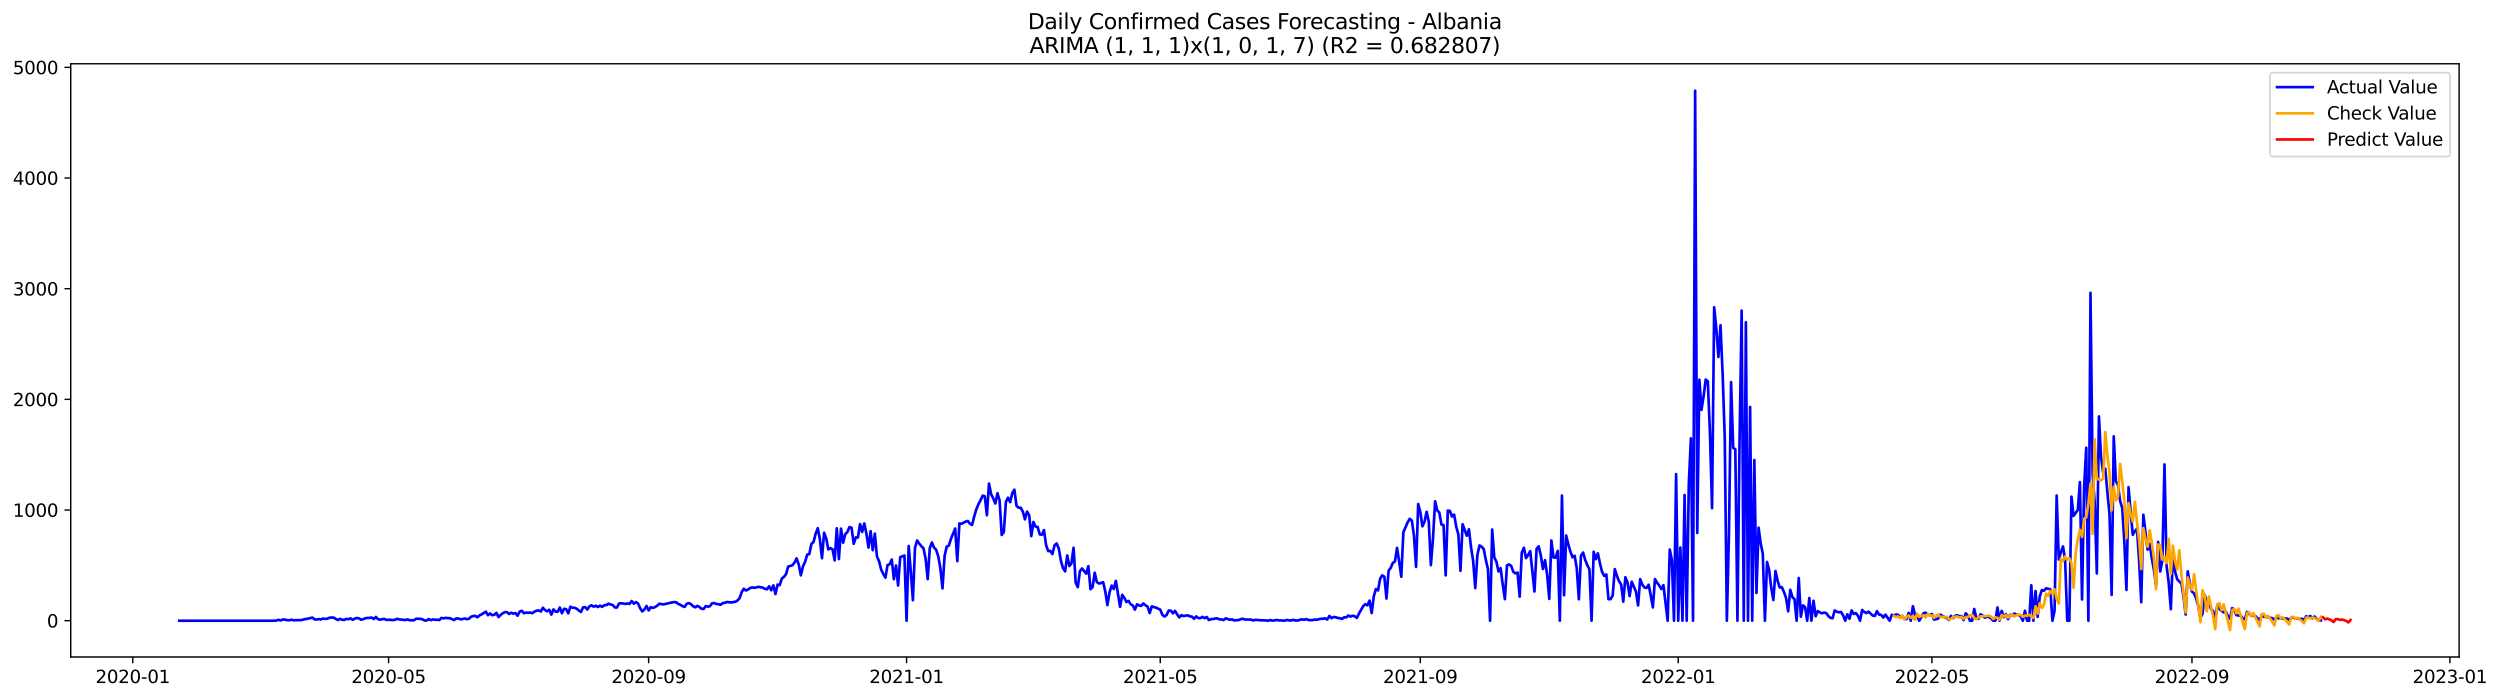 <?xml version="1.0" encoding="utf-8" standalone="no"?>
<!DOCTYPE svg PUBLIC "-//W3C//DTD SVG 1.1//EN"
  "http://www.w3.org/Graphics/SVG/1.1/DTD/svg11.dtd">
<svg xmlns:xlink="http://www.w3.org/1999/xlink" width="1401.785pt" height="392.274pt" viewBox="0 0 1401.785 392.274" xmlns="http://www.w3.org/2000/svg" version="1.1">
 <defs>
  <style type="text/css">*{stroke-linejoin: round; stroke-linecap: butt}</style>
 </defs>
 <g id="figure_1">
  <g id="patch_1">
   <path d="M 0 392.274 
L 1401.785 392.274 
L 1401.785 0 
L 0 0 
z
" style="fill: #ffffff"/>
  </g>
  <g id="axes_1">
   <g id="patch_2">
    <path d="M 39.65 368.396 
L 1378.85 368.396 
L 1378.85 35.755 
L 39.65 35.755 
z
" style="fill: #ffffff"/>
   </g>
   <g id="matplotlib.axis_1">
    <g id="xtick_1">
     <g id="line2d_1">
      <defs>
       <path id="m6e4d07d4f9" d="M 0 0 
L 0 3.5 
" style="stroke: #000000; stroke-width: 0.8"/>
      </defs>
      <g>
       <use xlink:href="#m6e4d07d4f9" x="74.443" y="368.396" style="stroke: #000000; stroke-width: 0.8"/>
      </g>
     </g>
     <g id="text_1">
      <!-- 2020-01 -->
      <g transform="translate(53.551 382.994)scale(0.1 -0.1)">
       <defs>
        <path id="DejaVuSans-32" d="M 1228 531 
L 3431 531 
L 3431 0 
L 469 0 
L 469 531 
Q 828 903 1448 1529 
Q 2069 2156 2228 2338 
Q 2531 2678 2651 2914 
Q 2772 3150 2772 3378 
Q 2772 3750 2511 3984 
Q 2250 4219 1831 4219 
Q 1534 4219 1204 4116 
Q 875 4013 500 3803 
L 500 4441 
Q 881 4594 1212 4672 
Q 1544 4750 1819 4750 
Q 2544 4750 2975 4387 
Q 3406 4025 3406 3419 
Q 3406 3131 3298 2873 
Q 3191 2616 2906 2266 
Q 2828 2175 2409 1742 
Q 1991 1309 1228 531 
z
" transform="scale(0.016)"/>
        <path id="DejaVuSans-30" d="M 2034 4250 
Q 1547 4250 1301 3770 
Q 1056 3291 1056 2328 
Q 1056 1369 1301 889 
Q 1547 409 2034 409 
Q 2525 409 2770 889 
Q 3016 1369 3016 2328 
Q 3016 3291 2770 3770 
Q 2525 4250 2034 4250 
z
M 2034 4750 
Q 2819 4750 3233 4129 
Q 3647 3509 3647 2328 
Q 3647 1150 3233 529 
Q 2819 -91 2034 -91 
Q 1250 -91 836 529 
Q 422 1150 422 2328 
Q 422 3509 836 4129 
Q 1250 4750 2034 4750 
z
" transform="scale(0.016)"/>
        <path id="DejaVuSans-2d" d="M 313 2009 
L 1997 2009 
L 1997 1497 
L 313 1497 
L 313 2009 
z
" transform="scale(0.016)"/>
        <path id="DejaVuSans-31" d="M 794 531 
L 1825 531 
L 1825 4091 
L 703 3866 
L 703 4441 
L 1819 4666 
L 2450 4666 
L 2450 531 
L 3481 531 
L 3481 0 
L 794 0 
L 794 531 
z
" transform="scale(0.016)"/>
       </defs>
       <use xlink:href="#DejaVuSans-32"/>
       <use xlink:href="#DejaVuSans-30" x="63.623"/>
       <use xlink:href="#DejaVuSans-32" x="127.246"/>
       <use xlink:href="#DejaVuSans-30" x="190.869"/>
       <use xlink:href="#DejaVuSans-2d" x="254.492"/>
       <use xlink:href="#DejaVuSans-30" x="290.576"/>
       <use xlink:href="#DejaVuSans-31" x="354.199"/>
      </g>
     </g>
    </g>
    <g id="xtick_2">
     <g id="line2d_2">
      <g>
       <use xlink:href="#m6e4d07d4f9" x="217.882" y="368.396" style="stroke: #000000; stroke-width: 0.8"/>
      </g>
     </g>
     <g id="text_2">
      <!-- 2020-05 -->
      <g transform="translate(196.991 382.994)scale(0.1 -0.1)">
       <defs>
        <path id="DejaVuSans-35" d="M 691 4666 
L 3169 4666 
L 3169 4134 
L 1269 4134 
L 1269 2991 
Q 1406 3038 1543 3061 
Q 1681 3084 1819 3084 
Q 2600 3084 3056 2656 
Q 3513 2228 3513 1497 
Q 3513 744 3044 326 
Q 2575 -91 1722 -91 
Q 1428 -91 1123 -41 
Q 819 9 494 109 
L 494 744 
Q 775 591 1075 516 
Q 1375 441 1709 441 
Q 2250 441 2565 725 
Q 2881 1009 2881 1497 
Q 2881 1984 2565 2268 
Q 2250 2553 1709 2553 
Q 1456 2553 1204 2497 
Q 953 2441 691 2322 
L 691 4666 
z
" transform="scale(0.016)"/>
       </defs>
       <use xlink:href="#DejaVuSans-32"/>
       <use xlink:href="#DejaVuSans-30" x="63.623"/>
       <use xlink:href="#DejaVuSans-32" x="127.246"/>
       <use xlink:href="#DejaVuSans-30" x="190.869"/>
       <use xlink:href="#DejaVuSans-2d" x="254.492"/>
       <use xlink:href="#DejaVuSans-30" x="290.576"/>
       <use xlink:href="#DejaVuSans-35" x="354.199"/>
      </g>
     </g>
    </g>
    <g id="xtick_3">
     <g id="line2d_3">
      <g>
       <use xlink:href="#m6e4d07d4f9" x="363.692" y="368.396" style="stroke: #000000; stroke-width: 0.8"/>
      </g>
     </g>
     <g id="text_3">
      <!-- 2020-09 -->
      <g transform="translate(342.801 382.994)scale(0.1 -0.1)">
       <defs>
        <path id="DejaVuSans-39" d="M 703 97 
L 703 672 
Q 941 559 1184 500 
Q 1428 441 1663 441 
Q 2288 441 2617 861 
Q 2947 1281 2994 2138 
Q 2813 1869 2534 1725 
Q 2256 1581 1919 1581 
Q 1219 1581 811 2004 
Q 403 2428 403 3163 
Q 403 3881 828 4315 
Q 1253 4750 1959 4750 
Q 2769 4750 3195 4129 
Q 3622 3509 3622 2328 
Q 3622 1225 3098 567 
Q 2575 -91 1691 -91 
Q 1453 -91 1209 -44 
Q 966 3 703 97 
z
M 1959 2075 
Q 2384 2075 2632 2365 
Q 2881 2656 2881 3163 
Q 2881 3666 2632 3958 
Q 2384 4250 1959 4250 
Q 1534 4250 1286 3958 
Q 1038 3666 1038 3163 
Q 1038 2656 1286 2365 
Q 1534 2075 1959 2075 
z
" transform="scale(0.016)"/>
       </defs>
       <use xlink:href="#DejaVuSans-32"/>
       <use xlink:href="#DejaVuSans-30" x="63.623"/>
       <use xlink:href="#DejaVuSans-32" x="127.246"/>
       <use xlink:href="#DejaVuSans-30" x="190.869"/>
       <use xlink:href="#DejaVuSans-2d" x="254.492"/>
       <use xlink:href="#DejaVuSans-30" x="290.576"/>
       <use xlink:href="#DejaVuSans-39" x="354.199"/>
      </g>
     </g>
    </g>
    <g id="xtick_4">
     <g id="line2d_4">
      <g>
       <use xlink:href="#m6e4d07d4f9" x="508.317" y="368.396" style="stroke: #000000; stroke-width: 0.8"/>
      </g>
     </g>
     <g id="text_4">
      <!-- 2021-01 -->
      <g transform="translate(487.425 382.994)scale(0.1 -0.1)">
       <use xlink:href="#DejaVuSans-32"/>
       <use xlink:href="#DejaVuSans-30" x="63.623"/>
       <use xlink:href="#DejaVuSans-32" x="127.246"/>
       <use xlink:href="#DejaVuSans-31" x="190.869"/>
       <use xlink:href="#DejaVuSans-2d" x="254.492"/>
       <use xlink:href="#DejaVuSans-30" x="290.576"/>
       <use xlink:href="#DejaVuSans-31" x="354.199"/>
      </g>
     </g>
    </g>
    <g id="xtick_5">
     <g id="line2d_5">
      <g>
       <use xlink:href="#m6e4d07d4f9" x="650.57" y="368.396" style="stroke: #000000; stroke-width: 0.8"/>
      </g>
     </g>
     <g id="text_5">
      <!-- 2021-05 -->
      <g transform="translate(629.679 382.994)scale(0.1 -0.1)">
       <use xlink:href="#DejaVuSans-32"/>
       <use xlink:href="#DejaVuSans-30" x="63.623"/>
       <use xlink:href="#DejaVuSans-32" x="127.246"/>
       <use xlink:href="#DejaVuSans-31" x="190.869"/>
       <use xlink:href="#DejaVuSans-2d" x="254.492"/>
       <use xlink:href="#DejaVuSans-30" x="290.576"/>
       <use xlink:href="#DejaVuSans-35" x="354.199"/>
      </g>
     </g>
    </g>
    <g id="xtick_6">
     <g id="line2d_6">
      <g>
       <use xlink:href="#m6e4d07d4f9" x="796.38" y="368.396" style="stroke: #000000; stroke-width: 0.8"/>
      </g>
     </g>
     <g id="text_6">
      <!-- 2021-09 -->
      <g transform="translate(775.489 382.994)scale(0.1 -0.1)">
       <use xlink:href="#DejaVuSans-32"/>
       <use xlink:href="#DejaVuSans-30" x="63.623"/>
       <use xlink:href="#DejaVuSans-32" x="127.246"/>
       <use xlink:href="#DejaVuSans-31" x="190.869"/>
       <use xlink:href="#DejaVuSans-2d" x="254.492"/>
       <use xlink:href="#DejaVuSans-30" x="290.576"/>
       <use xlink:href="#DejaVuSans-39" x="354.199"/>
      </g>
     </g>
    </g>
    <g id="xtick_7">
     <g id="line2d_7">
      <g>
       <use xlink:href="#m6e4d07d4f9" x="941.005" y="368.396" style="stroke: #000000; stroke-width: 0.8"/>
      </g>
     </g>
     <g id="text_7">
      <!-- 2022-01 -->
      <g transform="translate(920.114 382.994)scale(0.1 -0.1)">
       <use xlink:href="#DejaVuSans-32"/>
       <use xlink:href="#DejaVuSans-30" x="63.623"/>
       <use xlink:href="#DejaVuSans-32" x="127.246"/>
       <use xlink:href="#DejaVuSans-32" x="190.869"/>
       <use xlink:href="#DejaVuSans-2d" x="254.492"/>
       <use xlink:href="#DejaVuSans-30" x="290.576"/>
       <use xlink:href="#DejaVuSans-31" x="354.199"/>
      </g>
     </g>
    </g>
    <g id="xtick_8">
     <g id="line2d_8">
      <g>
       <use xlink:href="#m6e4d07d4f9" x="1083.259" y="368.396" style="stroke: #000000; stroke-width: 0.8"/>
      </g>
     </g>
     <g id="text_8">
      <!-- 2022-05 -->
      <g transform="translate(1062.367 382.994)scale(0.1 -0.1)">
       <use xlink:href="#DejaVuSans-32"/>
       <use xlink:href="#DejaVuSans-30" x="63.623"/>
       <use xlink:href="#DejaVuSans-32" x="127.246"/>
       <use xlink:href="#DejaVuSans-32" x="190.869"/>
       <use xlink:href="#DejaVuSans-2d" x="254.492"/>
       <use xlink:href="#DejaVuSans-30" x="290.576"/>
       <use xlink:href="#DejaVuSans-35" x="354.199"/>
      </g>
     </g>
    </g>
    <g id="xtick_9">
     <g id="line2d_9">
      <g>
       <use xlink:href="#m6e4d07d4f9" x="1229.069" y="368.396" style="stroke: #000000; stroke-width: 0.8"/>
      </g>
     </g>
     <g id="text_9">
      <!-- 2022-09 -->
      <g transform="translate(1208.177 382.994)scale(0.1 -0.1)">
       <use xlink:href="#DejaVuSans-32"/>
       <use xlink:href="#DejaVuSans-30" x="63.623"/>
       <use xlink:href="#DejaVuSans-32" x="127.246"/>
       <use xlink:href="#DejaVuSans-32" x="190.869"/>
       <use xlink:href="#DejaVuSans-2d" x="254.492"/>
       <use xlink:href="#DejaVuSans-30" x="290.576"/>
       <use xlink:href="#DejaVuSans-39" x="354.199"/>
      </g>
     </g>
    </g>
    <g id="xtick_10">
     <g id="line2d_10">
      <g>
       <use xlink:href="#m6e4d07d4f9" x="1373.693" y="368.396" style="stroke: #000000; stroke-width: 0.8"/>
      </g>
     </g>
     <g id="text_10">
      <!-- 2023-01 -->
      <g transform="translate(1352.802 382.994)scale(0.1 -0.1)">
       <defs>
        <path id="DejaVuSans-33" d="M 2597 2516 
Q 3050 2419 3304 2112 
Q 3559 1806 3559 1356 
Q 3559 666 3084 287 
Q 2609 -91 1734 -91 
Q 1441 -91 1130 -33 
Q 819 25 488 141 
L 488 750 
Q 750 597 1062 519 
Q 1375 441 1716 441 
Q 2309 441 2620 675 
Q 2931 909 2931 1356 
Q 2931 1769 2642 2001 
Q 2353 2234 1838 2234 
L 1294 2234 
L 1294 2753 
L 1863 2753 
Q 2328 2753 2575 2939 
Q 2822 3125 2822 3475 
Q 2822 3834 2567 4026 
Q 2313 4219 1838 4219 
Q 1578 4219 1281 4162 
Q 984 4106 628 3988 
L 628 4550 
Q 988 4650 1302 4700 
Q 1616 4750 1894 4750 
Q 2613 4750 3031 4423 
Q 3450 4097 3450 3541 
Q 3450 3153 3228 2886 
Q 3006 2619 2597 2516 
z
" transform="scale(0.016)"/>
       </defs>
       <use xlink:href="#DejaVuSans-32"/>
       <use xlink:href="#DejaVuSans-30" x="63.623"/>
       <use xlink:href="#DejaVuSans-32" x="127.246"/>
       <use xlink:href="#DejaVuSans-33" x="190.869"/>
       <use xlink:href="#DejaVuSans-2d" x="254.492"/>
       <use xlink:href="#DejaVuSans-30" x="290.576"/>
       <use xlink:href="#DejaVuSans-31" x="354.199"/>
      </g>
     </g>
    </g>
   </g>
   <g id="matplotlib.axis_2">
    <g id="ytick_1">
     <g id="line2d_11">
      <defs>
       <path id="m7bb5135106" d="M 0 0 
L -3.5 0 
" style="stroke: #000000; stroke-width: 0.8"/>
      </defs>
      <g>
       <use xlink:href="#m7bb5135106" x="39.65" y="348.041" style="stroke: #000000; stroke-width: 0.8"/>
      </g>
     </g>
     <g id="text_11">
      <!-- 0 -->
      <g transform="translate(26.288 351.84)scale(0.1 -0.1)">
       <use xlink:href="#DejaVuSans-30"/>
      </g>
     </g>
    </g>
    <g id="ytick_2">
     <g id="line2d_12">
      <g>
       <use xlink:href="#m7bb5135106" x="39.65" y="285.989" style="stroke: #000000; stroke-width: 0.8"/>
      </g>
     </g>
     <g id="text_12">
      <!-- 1000 -->
      <g transform="translate(7.2 289.788)scale(0.1 -0.1)">
       <use xlink:href="#DejaVuSans-31"/>
       <use xlink:href="#DejaVuSans-30" x="63.623"/>
       <use xlink:href="#DejaVuSans-30" x="127.246"/>
       <use xlink:href="#DejaVuSans-30" x="190.869"/>
      </g>
     </g>
    </g>
    <g id="ytick_3">
     <g id="line2d_13">
      <g>
       <use xlink:href="#m7bb5135106" x="39.65" y="223.937" style="stroke: #000000; stroke-width: 0.8"/>
      </g>
     </g>
     <g id="text_13">
      <!-- 2000 -->
      <g transform="translate(7.2 227.737)scale(0.1 -0.1)">
       <use xlink:href="#DejaVuSans-32"/>
       <use xlink:href="#DejaVuSans-30" x="63.623"/>
       <use xlink:href="#DejaVuSans-30" x="127.246"/>
       <use xlink:href="#DejaVuSans-30" x="190.869"/>
      </g>
     </g>
    </g>
    <g id="ytick_4">
     <g id="line2d_14">
      <g>
       <use xlink:href="#m7bb5135106" x="39.65" y="161.886" style="stroke: #000000; stroke-width: 0.8"/>
      </g>
     </g>
     <g id="text_14">
      <!-- 3000 -->
      <g transform="translate(7.2 165.685)scale(0.1 -0.1)">
       <use xlink:href="#DejaVuSans-33"/>
       <use xlink:href="#DejaVuSans-30" x="63.623"/>
       <use xlink:href="#DejaVuSans-30" x="127.246"/>
       <use xlink:href="#DejaVuSans-30" x="190.869"/>
      </g>
     </g>
    </g>
    <g id="ytick_5">
     <g id="line2d_15">
      <g>
       <use xlink:href="#m7bb5135106" x="39.65" y="99.834" style="stroke: #000000; stroke-width: 0.8"/>
      </g>
     </g>
     <g id="text_15">
      <!-- 4000 -->
      <g transform="translate(7.2 103.633)scale(0.1 -0.1)">
       <defs>
        <path id="DejaVuSans-34" d="M 2419 4116 
L 825 1625 
L 2419 1625 
L 2419 4116 
z
M 2253 4666 
L 3047 4666 
L 3047 1625 
L 3713 1625 
L 3713 1100 
L 3047 1100 
L 3047 0 
L 2419 0 
L 2419 1100 
L 313 1100 
L 313 1709 
L 2253 4666 
z
" transform="scale(0.016)"/>
       </defs>
       <use xlink:href="#DejaVuSans-34"/>
       <use xlink:href="#DejaVuSans-30" x="63.623"/>
       <use xlink:href="#DejaVuSans-30" x="127.246"/>
       <use xlink:href="#DejaVuSans-30" x="190.869"/>
      </g>
     </g>
    </g>
    <g id="ytick_6">
     <g id="line2d_16">
      <g>
       <use xlink:href="#m7bb5135106" x="39.65" y="37.783" style="stroke: #000000; stroke-width: 0.8"/>
      </g>
     </g>
     <g id="text_16">
      <!-- 5000 -->
      <g transform="translate(7.2 41.582)scale(0.1 -0.1)">
       <use xlink:href="#DejaVuSans-35"/>
       <use xlink:href="#DejaVuSans-30" x="63.623"/>
       <use xlink:href="#DejaVuSans-30" x="127.246"/>
       <use xlink:href="#DejaVuSans-30" x="190.869"/>
      </g>
     </g>
    </g>
   </g>
   <g id="line2d_17">
    <path d="M 100.523 348.041 
L 153.868 348.041 
L 155.053 347.916 
L 156.239 347.544 
L 157.424 347.916 
L 158.61 347.358 
L 159.795 347.42 
L 160.981 347.73 
L 162.166 347.792 
L 163.351 347.482 
L 164.537 347.792 
L 166.908 347.73 
L 169.279 347.668 
L 170.464 347.234 
L 171.65 347.11 
L 175.206 346.303 
L 176.391 347.296 
L 177.577 347.358 
L 178.762 347.11 
L 179.948 347.358 
L 181.133 346.799 
L 182.319 347.048 
L 183.504 346.924 
L 184.689 346.365 
L 185.875 346.241 
L 187.06 346.303 
L 189.431 347.668 
L 190.617 346.986 
L 191.802 347.482 
L 192.988 347.606 
L 194.173 346.986 
L 195.359 347.234 
L 196.544 346.737 
L 197.729 347.544 
L 198.915 346.862 
L 200.1 346.551 
L 201.286 346.737 
L 202.471 347.482 
L 203.657 347.172 
L 204.842 346.675 
L 206.028 346.489 
L 207.213 346.489 
L 208.398 346.241 
L 209.584 347.11 
L 210.769 345.931 
L 211.955 347.172 
L 213.14 347.42 
L 214.326 347.172 
L 215.511 347.048 
L 216.697 347.606 
L 217.882 347.482 
L 220.253 347.668 
L 221.438 347.544 
L 222.624 346.986 
L 223.809 347.296 
L 227.366 347.668 
L 228.551 347.296 
L 229.737 347.792 
L 232.107 347.792 
L 233.293 346.924 
L 235.664 346.986 
L 236.849 347.234 
L 238.035 347.916 
L 239.22 347.978 
L 240.406 347.11 
L 241.591 347.73 
L 242.776 347.296 
L 243.962 347.544 
L 245.147 347.482 
L 246.333 347.668 
L 247.518 346.489 
L 248.704 346.737 
L 249.889 346.427 
L 251.075 346.613 
L 252.26 346.613 
L 254.631 347.668 
L 255.816 346.737 
L 257.002 346.799 
L 258.187 347.234 
L 259.373 347.11 
L 260.558 346.799 
L 261.744 347.172 
L 262.929 346.986 
L 264.114 345.807 
L 265.3 345.434 
L 266.485 345.31 
L 267.671 346.117 
L 268.856 345.062 
L 270.042 344.504 
L 272.413 342.952 
L 273.598 344.938 
L 274.784 343.945 
L 275.969 344.938 
L 277.154 344.752 
L 278.34 343.635 
L 279.525 345.993 
L 280.711 344.814 
L 281.896 343.883 
L 283.082 343.201 
L 284.267 343.263 
L 285.453 344.255 
L 286.638 343.573 
L 287.823 344.069 
L 289.009 343.759 
L 290.194 345.248 
L 291.38 342.952 
L 292.565 342.456 
L 293.751 343.883 
L 294.936 343.449 
L 296.122 343.635 
L 297.307 343.449 
L 298.492 343.821 
L 299.678 342.952 
L 300.863 342.456 
L 302.049 342.27 
L 303.234 342.89 
L 304.42 340.78 
L 305.605 342.084 
L 306.791 342.766 
L 307.976 341.897 
L 309.161 344.628 
L 310.347 341.711 
L 311.532 342.952 
L 312.718 343.014 
L 313.903 340.656 
L 315.089 343.821 
L 316.274 341.339 
L 317.46 341.587 
L 318.645 343.883 
L 319.831 340.222 
L 321.016 340.78 
L 322.201 340.78 
L 323.387 341.339 
L 324.572 342.332 
L 325.758 343.138 
L 326.943 340.594 
L 328.129 340.408 
L 329.314 341.773 
L 330.5 339.974 
L 331.685 339.415 
L 332.87 340.16 
L 334.056 339.664 
L 335.241 340.346 
L 336.427 339.602 
L 337.612 340.284 
L 338.798 339.353 
L 339.983 339.291 
L 341.169 338.485 
L 342.354 338.981 
L 343.539 339.167 
L 344.725 340.594 
L 345.91 340.656 
L 347.096 338.423 
L 348.281 338.236 
L 350.652 338.609 
L 351.838 338.36 
L 353.023 338.609 
L 354.208 336.995 
L 355.394 338.485 
L 356.579 337.616 
L 357.765 338.36 
L 358.95 341.091 
L 360.136 342.828 
L 361.321 341.773 
L 362.507 339.788 
L 363.692 342.27 
L 364.878 340.47 
L 366.063 340.843 
L 367.248 340.408 
L 368.434 339.664 
L 369.619 338.547 
L 370.805 338.671 
L 371.99 338.919 
L 374.361 338.36 
L 375.547 338.05 
L 377.917 337.616 
L 379.103 337.678 
L 380.288 338.609 
L 381.474 339.105 
L 382.659 339.85 
L 383.845 340.284 
L 385.03 338.547 
L 386.216 338.174 
L 387.401 338.733 
L 388.586 339.912 
L 389.772 340.532 
L 390.957 339.726 
L 392.143 340.346 
L 393.328 341.339 
L 394.514 341.463 
L 395.699 339.85 
L 396.885 340.16 
L 398.07 339.912 
L 399.255 338.298 
L 400.441 338.174 
L 401.626 338.609 
L 402.812 338.795 
L 403.997 339.105 
L 405.183 338.236 
L 406.368 337.988 
L 407.554 337.554 
L 409.925 337.802 
L 412.295 337.43 
L 413.481 336.747 
L 414.666 335.444 
L 415.852 332.093 
L 417.037 330.108 
L 418.223 331.1 
L 419.408 330.604 
L 420.594 329.735 
L 421.779 329.363 
L 422.964 329.611 
L 425.335 329.053 
L 427.706 329.487 
L 428.892 330.17 
L 430.077 330.418 
L 431.263 328.742 
L 432.448 330.976 
L 433.633 328.246 
L 434.819 333.086 
L 436.004 327.75 
L 437.19 328.122 
L 438.375 324.399 
L 439.561 323.468 
L 440.746 321.917 
L 441.932 317.697 
L 444.302 316.953 
L 445.488 315.463 
L 446.673 313.105 
L 447.859 316.58 
L 449.044 322.599 
L 450.23 317.635 
L 451.415 315.029 
L 452.601 310.996 
L 453.786 310.685 
L 454.972 304.977 
L 456.157 303.922 
L 457.342 299.268 
L 458.528 296.165 
L 459.713 302.309 
L 460.899 312.981 
L 462.084 298.71 
L 463.27 301.874 
L 464.455 308.079 
L 465.641 307.335 
L 466.826 308.017 
L 468.011 314.222 
L 469.197 296.227 
L 470.382 313.478 
L 471.568 296.414 
L 472.753 304.294 
L 473.939 299.516 
L 475.124 298.337 
L 476.31 295.545 
L 477.495 295.917 
L 478.68 304.915 
L 479.866 301.316 
L 481.051 301.378 
L 482.237 293.869 
L 483.422 298.275 
L 484.608 293.497 
L 485.793 299.144 
L 486.979 307.024 
L 488.164 297.841 
L 489.349 308.514 
L 490.535 299.206 
L 491.72 312.051 
L 492.906 314.657 
L 494.091 319.435 
L 495.277 321.855 
L 496.462 323.902 
L 497.648 316.829 
L 498.833 316.394 
L 500.019 313.726 
L 501.204 324.771 
L 502.389 317.077 
L 503.575 328.308 
L 504.76 312.423 
L 507.131 311.492 
L 508.317 348.041 
L 509.502 306.156 
L 510.688 320.303 
L 511.873 336.561 
L 513.058 307.086 
L 514.244 303.053 
L 515.429 304.791 
L 516.615 306.28 
L 517.8 307.397 
L 518.986 313.168 
L 520.171 324.709 
L 521.357 307.335 
L 522.542 304.17 
L 523.727 307.086 
L 524.913 308.265 
L 526.098 311.989 
L 527.284 318.628 
L 528.469 329.921 
L 529.655 311.678 
L 530.84 306.466 
L 532.026 305.97 
L 533.211 302.184 
L 535.582 296.352 
L 536.767 314.657 
L 537.953 293.497 
L 539.138 293.683 
L 541.509 292.442 
L 542.695 292.132 
L 543.88 293.683 
L 545.066 294.366 
L 546.251 289.588 
L 547.436 285.555 
L 548.622 282.762 
L 549.807 280.466 
L 550.993 277.922 
L 552.178 278.295 
L 553.364 288.905 
L 554.549 271.159 
L 555.735 277.116 
L 556.92 279.474 
L 558.105 282.328 
L 559.291 276.557 
L 560.476 280.528 
L 561.662 299.951 
L 562.847 298.337 
L 564.033 281.335 
L 565.218 279.039 
L 566.404 281.583 
L 567.589 276.495 
L 568.774 274.571 
L 569.96 283.569 
L 571.145 284.686 
L 572.331 284.686 
L 573.516 286.858 
L 574.702 291.201 
L 575.887 286.858 
L 577.073 288.967 
L 578.258 300.633 
L 579.444 292.691 
L 580.629 295.235 
L 581.814 295.483 
L 583 299.64 
L 584.185 299.826 
L 585.371 297.22 
L 586.556 305.659 
L 587.742 309.01 
L 588.927 308.886 
L 590.113 310.685 
L 591.298 305.783 
L 592.483 304.729 
L 593.669 307.521 
L 594.854 314.347 
L 596.04 318.566 
L 597.225 320.366 
L 598.411 311.43 
L 599.596 317.387 
L 600.782 315.836 
L 601.967 307.149 
L 603.152 326.695 
L 604.338 329.239 
L 605.523 320.241 
L 606.709 318.752 
L 609.08 321.669 
L 610.265 317.449 
L 611.451 330.356 
L 612.636 329.177 
L 613.821 321.11 
L 615.007 326.385 
L 616.192 327.191 
L 617.378 326.881 
L 618.563 326.447 
L 619.749 331.659 
L 620.934 339.291 
L 622.12 332.155 
L 623.305 328.37 
L 624.491 330.294 
L 625.676 325.702 
L 628.047 340.284 
L 629.232 333.52 
L 630.418 335.196 
L 631.603 337.554 
L 632.789 336.933 
L 633.974 338.795 
L 635.16 339.477 
L 636.345 341.835 
L 637.53 338.857 
L 638.716 339.477 
L 639.901 339.726 
L 641.087 338.36 
L 642.272 339.415 
L 643.458 340.098 
L 644.643 343.759 
L 645.829 339.974 
L 647.014 340.408 
L 648.199 340.718 
L 650.57 341.835 
L 651.756 344.752 
L 652.941 345.683 
L 654.127 344.876 
L 655.312 342.332 
L 656.498 342.394 
L 657.683 343.883 
L 658.868 342.518 
L 660.054 344.504 
L 661.239 346.179 
L 662.425 344.938 
L 663.61 345.434 
L 665.981 345 
L 667.167 345.621 
L 668.352 345.745 
L 669.538 346.986 
L 670.723 345.621 
L 671.908 346.551 
L 673.094 346.613 
L 674.279 345.869 
L 675.465 346.613 
L 676.65 345.993 
L 677.836 347.668 
L 679.021 347.172 
L 680.207 347.11 
L 681.392 346.799 
L 682.577 346.737 
L 683.763 347.296 
L 684.948 347.296 
L 686.134 347.668 
L 687.319 346.675 
L 688.505 347.172 
L 689.69 347.482 
L 690.876 347.296 
L 692.061 347.916 
L 693.246 347.73 
L 694.432 347.73 
L 695.617 347.234 
L 696.803 346.924 
L 697.988 347.358 
L 701.545 347.42 
L 702.73 347.916 
L 703.915 347.544 
L 706.286 347.73 
L 707.472 347.854 
L 708.657 347.792 
L 711.028 348.041 
L 712.214 347.668 
L 713.399 347.978 
L 714.585 347.916 
L 715.77 347.606 
L 716.955 347.854 
L 718.141 347.854 
L 719.326 347.978 
L 720.512 347.978 
L 721.697 347.606 
L 722.883 347.916 
L 724.068 347.854 
L 725.254 347.544 
L 726.439 347.978 
L 727.624 347.916 
L 729.995 347.234 
L 731.181 347.544 
L 732.366 347.11 
L 733.552 347.606 
L 734.737 347.73 
L 735.923 347.73 
L 737.108 347.358 
L 738.293 347.544 
L 740.664 346.924 
L 741.85 346.924 
L 743.035 346.737 
L 744.221 347.358 
L 745.406 345.372 
L 746.592 346.613 
L 747.777 345.931 
L 748.962 346.117 
L 750.148 346.489 
L 751.333 346.675 
L 752.519 347.048 
L 753.704 346.117 
L 754.89 346.179 
L 756.075 345.124 
L 757.261 345.745 
L 758.446 345.248 
L 759.632 345.558 
L 760.817 346.489 
L 762.002 344.007 
L 764.373 339.85 
L 765.559 338.795 
L 766.744 339.415 
L 767.93 336.747 
L 769.115 343.759 
L 770.301 334.389 
L 771.486 330.294 
L 772.671 331.038 
L 773.857 324.523 
L 775.042 322.599 
L 776.228 323.406 
L 777.413 335.63 
L 778.599 320.055 
L 779.784 318.442 
L 780.97 315.65 
L 782.155 314.843 
L 783.34 307.211 
L 784.526 314.905 
L 785.711 323.406 
L 786.897 298.399 
L 789.268 292.939 
L 790.453 290.891 
L 791.639 291.884 
L 792.824 300.385 
L 794.009 317.883 
L 795.195 282.638 
L 796.38 287.106 
L 797.566 295.111 
L 798.751 292.504 
L 799.937 286.982 
L 801.122 292.442 
L 802.308 316.891 
L 803.493 302.122 
L 804.679 281.087 
L 805.864 286.113 
L 807.049 287.416 
L 808.235 294.118 
L 809.42 294.428 
L 810.606 322.599 
L 811.791 286.299 
L 812.977 286.485 
L 814.162 289.588 
L 815.348 288.533 
L 816.533 295.359 
L 817.718 299.64 
L 818.904 320.055 
L 820.089 293.932 
L 822.46 300.385 
L 823.646 296.786 
L 824.831 306.838 
L 826.017 314.595 
L 827.202 329.735 
L 828.387 311.182 
L 829.573 305.845 
L 830.758 306.528 
L 831.944 307.893 
L 833.129 313.974 
L 834.315 319.062 
L 835.5 348.041 
L 836.686 296.91 
L 837.871 312.547 
L 839.056 314.967 
L 840.242 320.428 
L 841.427 318.566 
L 842.613 327.874 
L 843.798 335.94 
L 844.984 316.953 
L 846.169 316.518 
L 847.355 317.325 
L 848.54 320.676 
L 849.726 321.482 
L 850.911 321.048 
L 852.096 334.575 
L 853.282 309.817 
L 854.467 307.149 
L 855.653 312.919 
L 856.838 311.182 
L 858.024 309.01 
L 860.395 331.659 
L 861.58 307.707 
L 862.765 306.342 
L 863.951 311.368 
L 865.136 319.062 
L 866.322 314.098 
L 867.507 322.413 
L 868.693 335.816 
L 869.878 303.053 
L 871.064 312.609 
L 872.249 312.671 
L 873.434 308.886 
L 874.62 348.041 
L 875.805 277.86 
L 876.991 333.769 
L 878.176 300.261 
L 879.362 305.225 
L 880.547 309.258 
L 881.733 312.485 
L 882.918 311.616 
L 884.104 318.566 
L 885.289 336.003 
L 886.474 311.616 
L 887.66 309.817 
L 888.845 313.974 
L 890.031 316.891 
L 891.216 319.187 
L 892.402 348.041 
L 893.587 309.382 
L 894.773 313.54 
L 895.958 310.251 
L 897.143 316.022 
L 898.329 320.738 
L 899.514 322.91 
L 900.7 322.103 
L 901.885 335.94 
L 903.071 335.94 
L 904.256 333.893 
L 905.442 319.124 
L 906.627 322.848 
L 907.812 325.888 
L 908.998 327.688 
L 910.183 337.368 
L 911.369 323.654 
L 912.554 326.571 
L 913.74 334.265 
L 914.925 326.198 
L 917.296 331.721 
L 918.481 339.477 
L 919.667 324.709 
L 920.852 327.812 
L 922.038 329.363 
L 923.223 329.673 
L 924.409 327.874 
L 925.594 333.893 
L 926.78 340.594 
L 927.965 324.709 
L 929.151 326.757 
L 930.336 328.246 
L 931.521 330.294 
L 932.707 328.122 
L 935.078 348.041 
L 936.263 308.141 
L 937.449 314.098 
L 938.634 348.041 
L 939.82 265.822 
L 941.005 348.041 
L 942.19 307.024 
L 943.376 348.041 
L 944.561 277.55 
L 945.747 348.041 
L 946.932 271.345 
L 948.118 245.78 
L 949.303 348.041 
L 950.489 50.876 
L 951.674 298.834 
L 952.859 212.954 
L 954.045 229.832 
L 955.23 222.138 
L 956.416 212.83 
L 957.601 213.823 
L 958.787 242.739 
L 959.972 284.934 
L 961.158 172.31 
L 962.343 184.038 
L 963.528 200.172 
L 964.714 182.363 
L 965.899 209.666 
L 967.085 245.159 
L 968.27 348.041 
L 969.456 299.082 
L 970.641 214.257 
L 971.827 251.116 
L 973.012 251.923 
L 974.198 348.041 
L 975.383 247.827 
L 976.568 174.172 
L 977.754 348.041 
L 978.939 180.687 
L 980.125 348.041 
L 981.31 228.157 
L 982.496 348.041 
L 983.681 257.942 
L 984.867 332.466 
L 986.052 295.855 
L 987.237 304.604 
L 988.423 310.561 
L 989.608 348.041 
L 990.794 315.091 
L 991.979 319.683 
L 993.165 329.673 
L 994.35 336.437 
L 995.536 320.179 
L 996.721 325.64 
L 997.906 329.425 
L 999.092 329.239 
L 1000.277 331.907 
L 1001.463 335.258 
L 1002.648 342.766 
L 1003.834 330.728 
L 1005.019 334.824 
L 1006.205 336.003 
L 1007.39 348.041 
L 1008.575 324.089 
L 1009.761 345.807 
L 1010.946 339.415 
L 1012.132 340.408 
L 1013.317 348.041 
L 1014.503 335.32 
L 1015.688 348.041 
L 1016.874 336.871 
L 1018.059 345.558 
L 1019.245 342.642 
L 1020.43 343.387 
L 1021.615 343.883 
L 1022.801 343.511 
L 1023.986 343.759 
L 1025.172 345.434 
L 1026.357 346.427 
L 1027.543 346.675 
L 1028.728 342.27 
L 1029.914 343.014 
L 1031.099 343.325 
L 1032.284 343.138 
L 1033.47 345.062 
L 1034.655 348.041 
L 1035.841 344.442 
L 1037.026 346.924 
L 1038.212 342.27 
L 1039.397 344.255 
L 1040.583 343.759 
L 1041.768 345.248 
L 1042.953 348.041 
L 1044.139 342.022 
L 1045.324 343.138 
L 1046.51 343.759 
L 1047.695 342.952 
L 1050.066 345.124 
L 1051.252 345.372 
L 1052.437 342.642 
L 1053.622 344.628 
L 1054.808 344.752 
L 1055.993 346.303 
L 1057.179 344.628 
L 1059.55 348.041 
L 1060.735 344.752 
L 1061.921 345.062 
L 1063.106 344.566 
L 1064.292 344.752 
L 1065.477 345.993 
L 1066.662 345.434 
L 1067.848 347.048 
L 1069.033 347.11 
L 1070.219 343.635 
L 1071.404 348.041 
L 1072.59 339.912 
L 1073.775 344.69 
L 1074.961 345.745 
L 1076.146 348.041 
L 1078.517 343.883 
L 1079.702 343.511 
L 1080.888 344.752 
L 1082.073 344.814 
L 1083.259 344.317 
L 1084.444 347.42 
L 1085.63 347.172 
L 1086.815 346.799 
L 1088 344.628 
L 1090.371 346.117 
L 1091.557 346.489 
L 1092.742 347.668 
L 1093.928 345.31 
L 1095.113 346.551 
L 1096.299 345.248 
L 1097.484 345 
L 1098.669 345.558 
L 1099.855 345.496 
L 1101.04 347.668 
L 1102.226 343.883 
L 1103.411 345.31 
L 1104.597 348.041 
L 1105.782 348.041 
L 1106.968 341.463 
L 1108.153 346.427 
L 1109.339 346.986 
L 1110.524 344.442 
L 1111.709 345.186 
L 1112.895 346.365 
L 1114.08 345.807 
L 1115.266 345.993 
L 1116.451 346.799 
L 1117.637 348.041 
L 1118.822 348.041 
L 1120.008 340.594 
L 1121.193 348.041 
L 1122.378 342.518 
L 1123.564 346.055 
L 1124.749 344.379 
L 1125.935 347.172 
L 1127.12 344.752 
L 1128.306 344.938 
L 1129.491 344.007 
L 1130.677 344.628 
L 1131.862 344.814 
L 1133.047 345.496 
L 1134.233 348.041 
L 1135.418 342.456 
L 1136.604 348.041 
L 1137.789 348.041 
L 1138.975 328.184 
L 1140.16 348.041 
L 1141.346 331.411 
L 1142.531 345.869 
L 1143.716 334.451 
L 1144.902 330.852 
L 1146.087 331.225 
L 1147.273 329.859 
L 1149.644 330.418 
L 1150.829 348.041 
L 1152.015 342.456 
L 1153.2 277.86 
L 1154.386 313.726 
L 1155.571 309.631 
L 1156.756 306.404 
L 1157.942 313.974 
L 1159.127 348.041 
L 1160.313 348.041 
L 1161.498 278.481 
L 1162.684 289.278 
L 1165.055 285.927 
L 1166.24 270.352 
L 1167.425 336.127 
L 1168.611 272.648 
L 1169.796 251.054 
L 1170.982 348.041 
L 1172.167 164.182 
L 1173.353 265.76 
L 1174.538 282.142 
L 1175.724 321.545 
L 1176.909 233.493 
L 1178.094 256.204 
L 1179.28 265.14 
L 1180.465 262.844 
L 1181.651 276.185 
L 1182.836 288.161 
L 1184.022 333.583 
L 1185.207 244.663 
L 1186.393 269.793 
L 1187.578 271.841 
L 1188.763 280.777 
L 1189.949 284.81 
L 1191.134 303.612 
L 1192.32 330.79 
L 1193.505 273.144 
L 1194.691 287.292 
L 1195.876 299.889 
L 1197.062 297.903 
L 1198.247 296.476 
L 1199.433 314.657 
L 1200.618 337.678 
L 1201.803 288.657 
L 1204.174 308.203 
L 1205.36 304.915 
L 1206.545 313.043 
L 1207.731 319.559 
L 1208.916 328.122 
L 1210.102 303.86 
L 1211.287 320.428 
L 1212.472 314.098 
L 1213.658 260.424 
L 1214.843 317.325 
L 1216.029 326.881 
L 1217.214 341.587 
L 1218.4 310.437 
L 1219.585 320.428 
L 1220.771 324.771 
L 1221.956 326.074 
L 1223.141 327.067 
L 1224.327 334.637 
L 1225.512 344.566 
L 1226.698 320.366 
L 1227.883 327.253 
L 1229.069 331.721 
L 1230.254 332.714 
L 1231.44 335.63 
L 1232.625 339.912 
L 1233.811 346.303 
L 1234.996 344.193 
L 1236.181 333.583 
L 1237.367 337.43 
L 1238.552 338.423 
L 1239.738 341.463 
L 1240.923 342.58 
L 1242.109 346.986 
L 1243.294 339.477 
L 1244.48 341.587 
L 1246.85 343.387 
L 1248.036 343.014 
L 1249.221 345.372 
L 1250.407 346.924 
L 1251.592 340.967 
L 1252.778 342.146 
L 1253.963 344.876 
L 1255.149 345.124 
L 1256.334 345.248 
L 1257.519 346.613 
L 1258.705 347.358 
L 1259.89 343.138 
L 1261.076 344.131 
L 1262.261 345.31 
L 1263.447 345.062 
L 1264.632 345.434 
L 1265.818 346.675 
L 1267.003 347.73 
L 1268.188 345.124 
L 1269.374 345.869 
L 1270.559 345.683 
L 1274.116 346.675 
L 1275.301 347.482 
L 1276.487 346.117 
L 1277.672 346.737 
L 1278.858 346.551 
L 1280.043 346.862 
L 1281.228 346.737 
L 1282.414 346.862 
L 1283.599 347.606 
L 1284.785 346.303 
L 1285.97 346.303 
L 1287.156 346.924 
L 1288.341 346.799 
L 1289.527 347.11 
L 1290.712 346.924 
L 1291.897 347.792 
L 1293.083 345.558 
L 1294.268 346.117 
L 1295.454 345.434 
L 1296.639 346.675 
L 1297.825 345.683 
L 1299.01 346.986 
L 1300.196 348.041 
L 1301.381 347.854 
L 1301.381 347.854 
" clip-path="url(#p3082acee23)" style="fill: none; stroke: #0000ff; stroke-width: 1.5; stroke-linecap: square"/>
   </g>
   <g id="line2d_18">
    <path d="M 1061.921 345.329 
L 1063.106 346.037 
L 1064.292 345.591 
L 1065.477 346.583 
L 1066.662 345.142 
L 1067.848 347.383 
L 1069.033 346.022 
L 1070.219 345.054 
L 1071.404 346.417 
L 1072.59 345.326 
L 1073.775 347.49 
L 1074.961 344.092 
L 1076.146 345.881 
L 1078.517 344.989 
L 1079.702 346.213 
L 1080.888 344.344 
L 1082.073 345.106 
L 1083.259 345.006 
L 1084.444 346.425 
L 1085.63 345.211 
L 1086.815 344.601 
L 1088 346.024 
L 1089.186 345.777 
L 1090.371 346.178 
L 1091.557 345.807 
L 1092.742 347.406 
L 1093.928 346.896 
L 1095.113 346.092 
L 1096.299 345.779 
L 1097.484 345.672 
L 1098.669 346.254 
L 1099.855 345.848 
L 1101.04 346.974 
L 1102.226 346.024 
L 1103.411 345.919 
L 1104.597 345.015 
L 1105.782 344.75 
L 1106.968 346.59 
L 1108.153 347.185 
L 1109.339 346.22 
L 1110.524 345.586 
L 1112.895 345.547 
L 1114.08 345.292 
L 1115.266 345.151 
L 1116.451 345.814 
L 1117.637 347.076 
L 1118.822 346.13 
L 1120.008 346.468 
L 1121.193 347.52 
L 1122.378 344.818 
L 1123.564 345.632 
L 1124.749 344.884 
L 1125.935 346.388 
L 1127.12 345.108 
L 1128.306 344.52 
L 1129.491 345.629 
L 1130.677 344.892 
L 1131.862 344.499 
L 1133.047 344.794 
L 1134.233 345.872 
L 1135.418 345.166 
L 1136.604 345.169 
L 1137.789 344.754 
L 1140.16 346.54 
L 1141.346 339.936 
L 1142.531 344.112 
L 1143.716 338.267 
L 1144.902 340.867 
L 1146.087 339.148 
L 1147.273 332.89 
L 1148.458 334.084 
L 1149.644 331.34 
L 1150.829 332.897 
L 1152.015 330.38 
L 1153.2 335.73 
L 1154.386 338.416 
L 1155.571 313.215 
L 1156.756 314.645 
L 1157.942 311.986 
L 1159.127 313.921 
L 1160.313 313.058 
L 1161.498 315.619 
L 1162.684 329.619 
L 1163.869 309.971 
L 1165.055 302.306 
L 1166.24 297.154 
L 1167.425 301.083 
L 1168.611 290.835 
L 1169.796 290.046 
L 1170.982 282.512 
L 1172.167 271.08 
L 1173.353 299.38 
L 1174.538 246.405 
L 1175.724 268.386 
L 1178.094 269.378 
L 1179.28 268.264 
L 1180.465 242.237 
L 1181.651 255.525 
L 1182.836 264.856 
L 1184.022 286.147 
L 1185.207 272.922 
L 1186.393 280.579 
L 1187.578 278.359 
L 1188.763 260.125 
L 1189.949 269.679 
L 1191.134 280.977 
L 1192.32 301.759 
L 1193.505 282.059 
L 1194.691 288.527 
L 1195.876 292.398 
L 1197.062 281.357 
L 1198.247 293.039 
L 1199.433 302.841 
L 1200.618 319.087 
L 1201.803 296.09 
L 1202.989 302.264 
L 1204.174 306.566 
L 1205.36 297.316 
L 1206.545 304.402 
L 1207.731 312.824 
L 1208.916 330.41 
L 1210.102 305.327 
L 1211.287 305.92 
L 1212.472 313.85 
L 1213.658 312.133 
L 1214.843 315.789 
L 1216.029 302.187 
L 1217.214 321.896 
L 1218.4 305.951 
L 1219.585 314.826 
L 1220.771 319.282 
L 1221.956 308.572 
L 1223.141 322.286 
L 1225.512 343.479 
L 1226.698 323.799 
L 1227.883 328.147 
L 1229.069 330.697 
L 1230.254 321.969 
L 1233.811 348.873 
L 1234.996 330.964 
L 1236.181 334.026 
L 1237.367 342.734 
L 1238.552 334.426 
L 1240.923 345.766 
L 1242.109 352.844 
L 1243.294 338.764 
L 1244.48 338.248 
L 1245.665 342.151 
L 1246.85 338.876 
L 1249.221 348.504 
L 1250.407 353.276 
L 1251.592 342.233 
L 1252.778 341.344 
L 1253.963 343.875 
L 1255.149 341.247 
L 1258.705 352.684 
L 1259.89 343.922 
L 1261.076 343.189 
L 1262.261 345.52 
L 1263.447 343.787 
L 1265.818 348.592 
L 1267.003 351.237 
L 1268.188 344.377 
L 1269.374 344.128 
L 1270.559 346.39 
L 1271.745 345.366 
L 1272.93 346.809 
L 1275.301 350.698 
L 1276.487 345.233 
L 1277.672 344.981 
L 1278.858 346.754 
L 1280.043 346.2 
L 1281.228 347.32 
L 1283.599 350.209 
L 1284.785 346.007 
L 1285.97 345.849 
L 1287.156 346.973 
L 1288.341 346.371 
L 1290.712 348.255 
L 1291.897 349.492 
L 1293.083 346.301 
L 1294.268 346.252 
L 1295.454 346.753 
L 1296.639 346.278 
L 1297.825 346.49 
L 1299.01 347.364 
L 1300.196 348.027 
L 1301.381 345.792 
L 1301.381 345.792 
" clip-path="url(#p3082acee23)" style="fill: none; stroke: #ffa500; stroke-width: 1.5; stroke-linecap: square"/>
   </g>
   <g id="line2d_19">
    <path d="M 1302.566 346.174 
L 1303.752 347.273 
L 1304.937 346.842 
L 1306.123 347.299 
L 1307.308 347.833 
L 1308.494 348.772 
L 1309.679 347.149 
L 1310.865 347.172 
L 1312.05 347.562 
L 1313.235 347.399 
L 1314.421 347.711 
L 1315.606 348.195 
L 1316.792 348.984 
L 1317.977 347.606 
" clip-path="url(#p3082acee23)" style="fill: none; stroke: #ff0000; stroke-width: 1.5; stroke-linecap: square"/>
   </g>
   <g id="patch_3">
    <path d="M 39.65 368.396 
L 39.65 35.755 
" style="fill: none; stroke: #000000; stroke-width: 0.8; stroke-linejoin: miter; stroke-linecap: square"/>
   </g>
   <g id="patch_4">
    <path d="M 1378.85 368.396 
L 1378.85 35.755 
" style="fill: none; stroke: #000000; stroke-width: 0.8; stroke-linejoin: miter; stroke-linecap: square"/>
   </g>
   <g id="patch_5">
    <path d="M 39.65 368.396 
L 1378.85 368.396 
" style="fill: none; stroke: #000000; stroke-width: 0.8; stroke-linejoin: miter; stroke-linecap: square"/>
   </g>
   <g id="patch_6">
    <path d="M 39.65 35.755 
L 1378.85 35.755 
" style="fill: none; stroke: #000000; stroke-width: 0.8; stroke-linejoin: miter; stroke-linecap: square"/>
   </g>
   <g id="text_17">
    <!-- Daily Confirmed Cases Forecasting - Albania -->
    <g transform="translate(576.346 16.318)scale(0.12 -0.12)">
     <defs>
      <path id="DejaVuSans-44" d="M 1259 4147 
L 1259 519 
L 2022 519 
Q 2988 519 3436 956 
Q 3884 1394 3884 2338 
Q 3884 3275 3436 3711 
Q 2988 4147 2022 4147 
L 1259 4147 
z
M 628 4666 
L 1925 4666 
Q 3281 4666 3915 4102 
Q 4550 3538 4550 2338 
Q 4550 1131 3912 565 
Q 3275 0 1925 0 
L 628 0 
L 628 4666 
z
" transform="scale(0.016)"/>
      <path id="DejaVuSans-61" d="M 2194 1759 
Q 1497 1759 1228 1600 
Q 959 1441 959 1056 
Q 959 750 1161 570 
Q 1363 391 1709 391 
Q 2188 391 2477 730 
Q 2766 1069 2766 1631 
L 2766 1759 
L 2194 1759 
z
M 3341 1997 
L 3341 0 
L 2766 0 
L 2766 531 
Q 2569 213 2275 61 
Q 1981 -91 1556 -91 
Q 1019 -91 701 211 
Q 384 513 384 1019 
Q 384 1609 779 1909 
Q 1175 2209 1959 2209 
L 2766 2209 
L 2766 2266 
Q 2766 2663 2505 2880 
Q 2244 3097 1772 3097 
Q 1472 3097 1187 3025 
Q 903 2953 641 2809 
L 641 3341 
Q 956 3463 1253 3523 
Q 1550 3584 1831 3584 
Q 2591 3584 2966 3190 
Q 3341 2797 3341 1997 
z
" transform="scale(0.016)"/>
      <path id="DejaVuSans-69" d="M 603 3500 
L 1178 3500 
L 1178 0 
L 603 0 
L 603 3500 
z
M 603 4863 
L 1178 4863 
L 1178 4134 
L 603 4134 
L 603 4863 
z
" transform="scale(0.016)"/>
      <path id="DejaVuSans-6c" d="M 603 4863 
L 1178 4863 
L 1178 0 
L 603 0 
L 603 4863 
z
" transform="scale(0.016)"/>
      <path id="DejaVuSans-79" d="M 2059 -325 
Q 1816 -950 1584 -1140 
Q 1353 -1331 966 -1331 
L 506 -1331 
L 506 -850 
L 844 -850 
Q 1081 -850 1212 -737 
Q 1344 -625 1503 -206 
L 1606 56 
L 191 3500 
L 800 3500 
L 1894 763 
L 2988 3500 
L 3597 3500 
L 2059 -325 
z
" transform="scale(0.016)"/>
      <path id="DejaVuSans-20" transform="scale(0.016)"/>
      <path id="DejaVuSans-43" d="M 4122 4306 
L 4122 3641 
Q 3803 3938 3442 4084 
Q 3081 4231 2675 4231 
Q 1875 4231 1450 3742 
Q 1025 3253 1025 2328 
Q 1025 1406 1450 917 
Q 1875 428 2675 428 
Q 3081 428 3442 575 
Q 3803 722 4122 1019 
L 4122 359 
Q 3791 134 3420 21 
Q 3050 -91 2638 -91 
Q 1578 -91 968 557 
Q 359 1206 359 2328 
Q 359 3453 968 4101 
Q 1578 4750 2638 4750 
Q 3056 4750 3426 4639 
Q 3797 4528 4122 4306 
z
" transform="scale(0.016)"/>
      <path id="DejaVuSans-6f" d="M 1959 3097 
Q 1497 3097 1228 2736 
Q 959 2375 959 1747 
Q 959 1119 1226 758 
Q 1494 397 1959 397 
Q 2419 397 2687 759 
Q 2956 1122 2956 1747 
Q 2956 2369 2687 2733 
Q 2419 3097 1959 3097 
z
M 1959 3584 
Q 2709 3584 3137 3096 
Q 3566 2609 3566 1747 
Q 3566 888 3137 398 
Q 2709 -91 1959 -91 
Q 1206 -91 779 398 
Q 353 888 353 1747 
Q 353 2609 779 3096 
Q 1206 3584 1959 3584 
z
" transform="scale(0.016)"/>
      <path id="DejaVuSans-6e" d="M 3513 2113 
L 3513 0 
L 2938 0 
L 2938 2094 
Q 2938 2591 2744 2837 
Q 2550 3084 2163 3084 
Q 1697 3084 1428 2787 
Q 1159 2491 1159 1978 
L 1159 0 
L 581 0 
L 581 3500 
L 1159 3500 
L 1159 2956 
Q 1366 3272 1645 3428 
Q 1925 3584 2291 3584 
Q 2894 3584 3203 3211 
Q 3513 2838 3513 2113 
z
" transform="scale(0.016)"/>
      <path id="DejaVuSans-66" d="M 2375 4863 
L 2375 4384 
L 1825 4384 
Q 1516 4384 1395 4259 
Q 1275 4134 1275 3809 
L 1275 3500 
L 2222 3500 
L 2222 3053 
L 1275 3053 
L 1275 0 
L 697 0 
L 697 3053 
L 147 3053 
L 147 3500 
L 697 3500 
L 697 3744 
Q 697 4328 969 4595 
Q 1241 4863 1831 4863 
L 2375 4863 
z
" transform="scale(0.016)"/>
      <path id="DejaVuSans-72" d="M 2631 2963 
Q 2534 3019 2420 3045 
Q 2306 3072 2169 3072 
Q 1681 3072 1420 2755 
Q 1159 2438 1159 1844 
L 1159 0 
L 581 0 
L 581 3500 
L 1159 3500 
L 1159 2956 
Q 1341 3275 1631 3429 
Q 1922 3584 2338 3584 
Q 2397 3584 2469 3576 
Q 2541 3569 2628 3553 
L 2631 2963 
z
" transform="scale(0.016)"/>
      <path id="DejaVuSans-6d" d="M 3328 2828 
Q 3544 3216 3844 3400 
Q 4144 3584 4550 3584 
Q 5097 3584 5394 3201 
Q 5691 2819 5691 2113 
L 5691 0 
L 5113 0 
L 5113 2094 
Q 5113 2597 4934 2840 
Q 4756 3084 4391 3084 
Q 3944 3084 3684 2787 
Q 3425 2491 3425 1978 
L 3425 0 
L 2847 0 
L 2847 2094 
Q 2847 2600 2669 2842 
Q 2491 3084 2119 3084 
Q 1678 3084 1418 2786 
Q 1159 2488 1159 1978 
L 1159 0 
L 581 0 
L 581 3500 
L 1159 3500 
L 1159 2956 
Q 1356 3278 1631 3431 
Q 1906 3584 2284 3584 
Q 2666 3584 2933 3390 
Q 3200 3197 3328 2828 
z
" transform="scale(0.016)"/>
      <path id="DejaVuSans-65" d="M 3597 1894 
L 3597 1613 
L 953 1613 
Q 991 1019 1311 708 
Q 1631 397 2203 397 
Q 2534 397 2845 478 
Q 3156 559 3463 722 
L 3463 178 
Q 3153 47 2828 -22 
Q 2503 -91 2169 -91 
Q 1331 -91 842 396 
Q 353 884 353 1716 
Q 353 2575 817 3079 
Q 1281 3584 2069 3584 
Q 2775 3584 3186 3129 
Q 3597 2675 3597 1894 
z
M 3022 2063 
Q 3016 2534 2758 2815 
Q 2500 3097 2075 3097 
Q 1594 3097 1305 2825 
Q 1016 2553 972 2059 
L 3022 2063 
z
" transform="scale(0.016)"/>
      <path id="DejaVuSans-64" d="M 2906 2969 
L 2906 4863 
L 3481 4863 
L 3481 0 
L 2906 0 
L 2906 525 
Q 2725 213 2448 61 
Q 2172 -91 1784 -91 
Q 1150 -91 751 415 
Q 353 922 353 1747 
Q 353 2572 751 3078 
Q 1150 3584 1784 3584 
Q 2172 3584 2448 3432 
Q 2725 3281 2906 2969 
z
M 947 1747 
Q 947 1113 1208 752 
Q 1469 391 1925 391 
Q 2381 391 2643 752 
Q 2906 1113 2906 1747 
Q 2906 2381 2643 2742 
Q 2381 3103 1925 3103 
Q 1469 3103 1208 2742 
Q 947 2381 947 1747 
z
" transform="scale(0.016)"/>
      <path id="DejaVuSans-73" d="M 2834 3397 
L 2834 2853 
Q 2591 2978 2328 3040 
Q 2066 3103 1784 3103 
Q 1356 3103 1142 2972 
Q 928 2841 928 2578 
Q 928 2378 1081 2264 
Q 1234 2150 1697 2047 
L 1894 2003 
Q 2506 1872 2764 1633 
Q 3022 1394 3022 966 
Q 3022 478 2636 193 
Q 2250 -91 1575 -91 
Q 1294 -91 989 -36 
Q 684 19 347 128 
L 347 722 
Q 666 556 975 473 
Q 1284 391 1588 391 
Q 1994 391 2212 530 
Q 2431 669 2431 922 
Q 2431 1156 2273 1281 
Q 2116 1406 1581 1522 
L 1381 1569 
Q 847 1681 609 1914 
Q 372 2147 372 2553 
Q 372 3047 722 3315 
Q 1072 3584 1716 3584 
Q 2034 3584 2315 3537 
Q 2597 3491 2834 3397 
z
" transform="scale(0.016)"/>
      <path id="DejaVuSans-46" d="M 628 4666 
L 3309 4666 
L 3309 4134 
L 1259 4134 
L 1259 2759 
L 3109 2759 
L 3109 2228 
L 1259 2228 
L 1259 0 
L 628 0 
L 628 4666 
z
" transform="scale(0.016)"/>
      <path id="DejaVuSans-63" d="M 3122 3366 
L 3122 2828 
Q 2878 2963 2633 3030 
Q 2388 3097 2138 3097 
Q 1578 3097 1268 2742 
Q 959 2388 959 1747 
Q 959 1106 1268 751 
Q 1578 397 2138 397 
Q 2388 397 2633 464 
Q 2878 531 3122 666 
L 3122 134 
Q 2881 22 2623 -34 
Q 2366 -91 2075 -91 
Q 1284 -91 818 406 
Q 353 903 353 1747 
Q 353 2603 823 3093 
Q 1294 3584 2113 3584 
Q 2378 3584 2631 3529 
Q 2884 3475 3122 3366 
z
" transform="scale(0.016)"/>
      <path id="DejaVuSans-74" d="M 1172 4494 
L 1172 3500 
L 2356 3500 
L 2356 3053 
L 1172 3053 
L 1172 1153 
Q 1172 725 1289 603 
Q 1406 481 1766 481 
L 2356 481 
L 2356 0 
L 1766 0 
Q 1100 0 847 248 
Q 594 497 594 1153 
L 594 3053 
L 172 3053 
L 172 3500 
L 594 3500 
L 594 4494 
L 1172 4494 
z
" transform="scale(0.016)"/>
      <path id="DejaVuSans-67" d="M 2906 1791 
Q 2906 2416 2648 2759 
Q 2391 3103 1925 3103 
Q 1463 3103 1205 2759 
Q 947 2416 947 1791 
Q 947 1169 1205 825 
Q 1463 481 1925 481 
Q 2391 481 2648 825 
Q 2906 1169 2906 1791 
z
M 3481 434 
Q 3481 -459 3084 -895 
Q 2688 -1331 1869 -1331 
Q 1566 -1331 1297 -1286 
Q 1028 -1241 775 -1147 
L 775 -588 
Q 1028 -725 1275 -790 
Q 1522 -856 1778 -856 
Q 2344 -856 2625 -561 
Q 2906 -266 2906 331 
L 2906 616 
Q 2728 306 2450 153 
Q 2172 0 1784 0 
Q 1141 0 747 490 
Q 353 981 353 1791 
Q 353 2603 747 3093 
Q 1141 3584 1784 3584 
Q 2172 3584 2450 3431 
Q 2728 3278 2906 2969 
L 2906 3500 
L 3481 3500 
L 3481 434 
z
" transform="scale(0.016)"/>
      <path id="DejaVuSans-41" d="M 2188 4044 
L 1331 1722 
L 3047 1722 
L 2188 4044 
z
M 1831 4666 
L 2547 4666 
L 4325 0 
L 3669 0 
L 3244 1197 
L 1141 1197 
L 716 0 
L 50 0 
L 1831 4666 
z
" transform="scale(0.016)"/>
      <path id="DejaVuSans-62" d="M 3116 1747 
Q 3116 2381 2855 2742 
Q 2594 3103 2138 3103 
Q 1681 3103 1420 2742 
Q 1159 2381 1159 1747 
Q 1159 1113 1420 752 
Q 1681 391 2138 391 
Q 2594 391 2855 752 
Q 3116 1113 3116 1747 
z
M 1159 2969 
Q 1341 3281 1617 3432 
Q 1894 3584 2278 3584 
Q 2916 3584 3314 3078 
Q 3713 2572 3713 1747 
Q 3713 922 3314 415 
Q 2916 -91 2278 -91 
Q 1894 -91 1617 61 
Q 1341 213 1159 525 
L 1159 0 
L 581 0 
L 581 4863 
L 1159 4863 
L 1159 2969 
z
" transform="scale(0.016)"/>
     </defs>
     <use xlink:href="#DejaVuSans-44"/>
     <use xlink:href="#DejaVuSans-61" x="77.002"/>
     <use xlink:href="#DejaVuSans-69" x="138.281"/>
     <use xlink:href="#DejaVuSans-6c" x="166.064"/>
     <use xlink:href="#DejaVuSans-79" x="193.848"/>
     <use xlink:href="#DejaVuSans-20" x="253.027"/>
     <use xlink:href="#DejaVuSans-43" x="284.814"/>
     <use xlink:href="#DejaVuSans-6f" x="354.639"/>
     <use xlink:href="#DejaVuSans-6e" x="415.82"/>
     <use xlink:href="#DejaVuSans-66" x="479.199"/>
     <use xlink:href="#DejaVuSans-69" x="514.404"/>
     <use xlink:href="#DejaVuSans-72" x="542.188"/>
     <use xlink:href="#DejaVuSans-6d" x="581.551"/>
     <use xlink:href="#DejaVuSans-65" x="678.963"/>
     <use xlink:href="#DejaVuSans-64" x="740.486"/>
     <use xlink:href="#DejaVuSans-20" x="803.963"/>
     <use xlink:href="#DejaVuSans-43" x="835.75"/>
     <use xlink:href="#DejaVuSans-61" x="905.574"/>
     <use xlink:href="#DejaVuSans-73" x="966.854"/>
     <use xlink:href="#DejaVuSans-65" x="1018.953"/>
     <use xlink:href="#DejaVuSans-73" x="1080.477"/>
     <use xlink:href="#DejaVuSans-20" x="1132.576"/>
     <use xlink:href="#DejaVuSans-46" x="1164.363"/>
     <use xlink:href="#DejaVuSans-6f" x="1218.258"/>
     <use xlink:href="#DejaVuSans-72" x="1279.439"/>
     <use xlink:href="#DejaVuSans-65" x="1318.303"/>
     <use xlink:href="#DejaVuSans-63" x="1379.826"/>
     <use xlink:href="#DejaVuSans-61" x="1434.807"/>
     <use xlink:href="#DejaVuSans-73" x="1496.086"/>
     <use xlink:href="#DejaVuSans-74" x="1548.186"/>
     <use xlink:href="#DejaVuSans-69" x="1587.395"/>
     <use xlink:href="#DejaVuSans-6e" x="1615.178"/>
     <use xlink:href="#DejaVuSans-67" x="1678.557"/>
     <use xlink:href="#DejaVuSans-20" x="1742.033"/>
     <use xlink:href="#DejaVuSans-2d" x="1773.82"/>
     <use xlink:href="#DejaVuSans-20" x="1809.904"/>
     <use xlink:href="#DejaVuSans-41" x="1841.691"/>
     <use xlink:href="#DejaVuSans-6c" x="1910.1"/>
     <use xlink:href="#DejaVuSans-62" x="1937.883"/>
     <use xlink:href="#DejaVuSans-61" x="2001.359"/>
     <use xlink:href="#DejaVuSans-6e" x="2062.639"/>
     <use xlink:href="#DejaVuSans-69" x="2126.018"/>
     <use xlink:href="#DejaVuSans-61" x="2153.801"/>
    </g>
    <!-- ARIMA (1, 1, 1)x(1, 0, 1, 7) (R2 = 0.682807) -->
    <g transform="translate(577.266 29.756)scale(0.12 -0.12)">
     <defs>
      <path id="DejaVuSans-52" d="M 2841 2188 
Q 3044 2119 3236 1894 
Q 3428 1669 3622 1275 
L 4263 0 
L 3584 0 
L 2988 1197 
Q 2756 1666 2539 1819 
Q 2322 1972 1947 1972 
L 1259 1972 
L 1259 0 
L 628 0 
L 628 4666 
L 2053 4666 
Q 2853 4666 3247 4331 
Q 3641 3997 3641 3322 
Q 3641 2881 3436 2590 
Q 3231 2300 2841 2188 
z
M 1259 4147 
L 1259 2491 
L 2053 2491 
Q 2509 2491 2742 2702 
Q 2975 2913 2975 3322 
Q 2975 3731 2742 3939 
Q 2509 4147 2053 4147 
L 1259 4147 
z
" transform="scale(0.016)"/>
      <path id="DejaVuSans-49" d="M 628 4666 
L 1259 4666 
L 1259 0 
L 628 0 
L 628 4666 
z
" transform="scale(0.016)"/>
      <path id="DejaVuSans-4d" d="M 628 4666 
L 1569 4666 
L 2759 1491 
L 3956 4666 
L 4897 4666 
L 4897 0 
L 4281 0 
L 4281 4097 
L 3078 897 
L 2444 897 
L 1241 4097 
L 1241 0 
L 628 0 
L 628 4666 
z
" transform="scale(0.016)"/>
      <path id="DejaVuSans-28" d="M 1984 4856 
Q 1566 4138 1362 3434 
Q 1159 2731 1159 2009 
Q 1159 1288 1364 580 
Q 1569 -128 1984 -844 
L 1484 -844 
Q 1016 -109 783 600 
Q 550 1309 550 2009 
Q 550 2706 781 3412 
Q 1013 4119 1484 4856 
L 1984 4856 
z
" transform="scale(0.016)"/>
      <path id="DejaVuSans-2c" d="M 750 794 
L 1409 794 
L 1409 256 
L 897 -744 
L 494 -744 
L 750 256 
L 750 794 
z
" transform="scale(0.016)"/>
      <path id="DejaVuSans-29" d="M 513 4856 
L 1013 4856 
Q 1481 4119 1714 3412 
Q 1947 2706 1947 2009 
Q 1947 1309 1714 600 
Q 1481 -109 1013 -844 
L 513 -844 
Q 928 -128 1133 580 
Q 1338 1288 1338 2009 
Q 1338 2731 1133 3434 
Q 928 4138 513 4856 
z
" transform="scale(0.016)"/>
      <path id="DejaVuSans-78" d="M 3513 3500 
L 2247 1797 
L 3578 0 
L 2900 0 
L 1881 1375 
L 863 0 
L 184 0 
L 1544 1831 
L 300 3500 
L 978 3500 
L 1906 2253 
L 2834 3500 
L 3513 3500 
z
" transform="scale(0.016)"/>
      <path id="DejaVuSans-37" d="M 525 4666 
L 3525 4666 
L 3525 4397 
L 1831 0 
L 1172 0 
L 2766 4134 
L 525 4134 
L 525 4666 
z
" transform="scale(0.016)"/>
      <path id="DejaVuSans-3d" d="M 678 2906 
L 4684 2906 
L 4684 2381 
L 678 2381 
L 678 2906 
z
M 678 1631 
L 4684 1631 
L 4684 1100 
L 678 1100 
L 678 1631 
z
" transform="scale(0.016)"/>
      <path id="DejaVuSans-2e" d="M 684 794 
L 1344 794 
L 1344 0 
L 684 0 
L 684 794 
z
" transform="scale(0.016)"/>
      <path id="DejaVuSans-36" d="M 2113 2584 
Q 1688 2584 1439 2293 
Q 1191 2003 1191 1497 
Q 1191 994 1439 701 
Q 1688 409 2113 409 
Q 2538 409 2786 701 
Q 3034 994 3034 1497 
Q 3034 2003 2786 2293 
Q 2538 2584 2113 2584 
z
M 3366 4563 
L 3366 3988 
Q 3128 4100 2886 4159 
Q 2644 4219 2406 4219 
Q 1781 4219 1451 3797 
Q 1122 3375 1075 2522 
Q 1259 2794 1537 2939 
Q 1816 3084 2150 3084 
Q 2853 3084 3261 2657 
Q 3669 2231 3669 1497 
Q 3669 778 3244 343 
Q 2819 -91 2113 -91 
Q 1303 -91 875 529 
Q 447 1150 447 2328 
Q 447 3434 972 4092 
Q 1497 4750 2381 4750 
Q 2619 4750 2861 4703 
Q 3103 4656 3366 4563 
z
" transform="scale(0.016)"/>
      <path id="DejaVuSans-38" d="M 2034 2216 
Q 1584 2216 1326 1975 
Q 1069 1734 1069 1313 
Q 1069 891 1326 650 
Q 1584 409 2034 409 
Q 2484 409 2743 651 
Q 3003 894 3003 1313 
Q 3003 1734 2745 1975 
Q 2488 2216 2034 2216 
z
M 1403 2484 
Q 997 2584 770 2862 
Q 544 3141 544 3541 
Q 544 4100 942 4425 
Q 1341 4750 2034 4750 
Q 2731 4750 3128 4425 
Q 3525 4100 3525 3541 
Q 3525 3141 3298 2862 
Q 3072 2584 2669 2484 
Q 3125 2378 3379 2068 
Q 3634 1759 3634 1313 
Q 3634 634 3220 271 
Q 2806 -91 2034 -91 
Q 1263 -91 848 271 
Q 434 634 434 1313 
Q 434 1759 690 2068 
Q 947 2378 1403 2484 
z
M 1172 3481 
Q 1172 3119 1398 2916 
Q 1625 2713 2034 2713 
Q 2441 2713 2670 2916 
Q 2900 3119 2900 3481 
Q 2900 3844 2670 4047 
Q 2441 4250 2034 4250 
Q 1625 4250 1398 4047 
Q 1172 3844 1172 3481 
z
" transform="scale(0.016)"/>
     </defs>
     <use xlink:href="#DejaVuSans-41"/>
     <use xlink:href="#DejaVuSans-52" x="68.408"/>
     <use xlink:href="#DejaVuSans-49" x="137.891"/>
     <use xlink:href="#DejaVuSans-4d" x="167.383"/>
     <use xlink:href="#DejaVuSans-41" x="253.662"/>
     <use xlink:href="#DejaVuSans-20" x="322.07"/>
     <use xlink:href="#DejaVuSans-28" x="353.857"/>
     <use xlink:href="#DejaVuSans-31" x="392.871"/>
     <use xlink:href="#DejaVuSans-2c" x="456.494"/>
     <use xlink:href="#DejaVuSans-20" x="488.281"/>
     <use xlink:href="#DejaVuSans-31" x="520.068"/>
     <use xlink:href="#DejaVuSans-2c" x="583.691"/>
     <use xlink:href="#DejaVuSans-20" x="615.479"/>
     <use xlink:href="#DejaVuSans-31" x="647.266"/>
     <use xlink:href="#DejaVuSans-29" x="710.889"/>
     <use xlink:href="#DejaVuSans-78" x="749.902"/>
     <use xlink:href="#DejaVuSans-28" x="809.082"/>
     <use xlink:href="#DejaVuSans-31" x="848.096"/>
     <use xlink:href="#DejaVuSans-2c" x="911.719"/>
     <use xlink:href="#DejaVuSans-20" x="943.506"/>
     <use xlink:href="#DejaVuSans-30" x="975.293"/>
     <use xlink:href="#DejaVuSans-2c" x="1038.916"/>
     <use xlink:href="#DejaVuSans-20" x="1070.703"/>
     <use xlink:href="#DejaVuSans-31" x="1102.49"/>
     <use xlink:href="#DejaVuSans-2c" x="1166.113"/>
     <use xlink:href="#DejaVuSans-20" x="1197.9"/>
     <use xlink:href="#DejaVuSans-37" x="1229.688"/>
     <use xlink:href="#DejaVuSans-29" x="1293.311"/>
     <use xlink:href="#DejaVuSans-20" x="1332.324"/>
     <use xlink:href="#DejaVuSans-28" x="1364.111"/>
     <use xlink:href="#DejaVuSans-52" x="1403.125"/>
     <use xlink:href="#DejaVuSans-32" x="1472.607"/>
     <use xlink:href="#DejaVuSans-20" x="1536.23"/>
     <use xlink:href="#DejaVuSans-3d" x="1568.018"/>
     <use xlink:href="#DejaVuSans-20" x="1651.807"/>
     <use xlink:href="#DejaVuSans-30" x="1683.594"/>
     <use xlink:href="#DejaVuSans-2e" x="1747.217"/>
     <use xlink:href="#DejaVuSans-36" x="1779.004"/>
     <use xlink:href="#DejaVuSans-38" x="1842.627"/>
     <use xlink:href="#DejaVuSans-32" x="1906.25"/>
     <use xlink:href="#DejaVuSans-38" x="1969.873"/>
     <use xlink:href="#DejaVuSans-30" x="2033.496"/>
     <use xlink:href="#DejaVuSans-37" x="2097.119"/>
     <use xlink:href="#DejaVuSans-29" x="2160.742"/>
    </g>
   </g>
   <g id="legend_1">
    <g id="patch_7">
     <path d="M 1274.77 87.79 
L 1371.85 87.79 
Q 1373.85 87.79 1373.85 85.79 
L 1373.85 42.755 
Q 1373.85 40.755 1371.85 40.755 
L 1274.77 40.755 
Q 1272.77 40.755 1272.77 42.755 
L 1272.77 85.79 
Q 1272.77 87.79 1274.77 87.79 
z
" style="fill: #ffffff; opacity: 0.8; stroke: #cccccc; stroke-linejoin: miter"/>
    </g>
    <g id="line2d_20">
     <path d="M 1276.77 48.854 
L 1286.77 48.854 
L 1296.77 48.854 
" style="fill: none; stroke: #0000ff; stroke-width: 1.5; stroke-linecap: square"/>
    </g>
    <g id="text_18">
     <!-- Actual Value -->
     <g transform="translate(1304.77 52.354)scale(0.1 -0.1)">
      <defs>
       <path id="DejaVuSans-75" d="M 544 1381 
L 544 3500 
L 1119 3500 
L 1119 1403 
Q 1119 906 1312 657 
Q 1506 409 1894 409 
Q 2359 409 2629 706 
Q 2900 1003 2900 1516 
L 2900 3500 
L 3475 3500 
L 3475 0 
L 2900 0 
L 2900 538 
Q 2691 219 2414 64 
Q 2138 -91 1772 -91 
Q 1169 -91 856 284 
Q 544 659 544 1381 
z
M 1991 3584 
L 1991 3584 
z
" transform="scale(0.016)"/>
       <path id="DejaVuSans-56" d="M 1831 0 
L 50 4666 
L 709 4666 
L 2188 738 
L 3669 4666 
L 4325 4666 
L 2547 0 
L 1831 0 
z
" transform="scale(0.016)"/>
      </defs>
      <use xlink:href="#DejaVuSans-41"/>
      <use xlink:href="#DejaVuSans-63" x="66.658"/>
      <use xlink:href="#DejaVuSans-74" x="121.639"/>
      <use xlink:href="#DejaVuSans-75" x="160.848"/>
      <use xlink:href="#DejaVuSans-61" x="224.227"/>
      <use xlink:href="#DejaVuSans-6c" x="285.506"/>
      <use xlink:href="#DejaVuSans-20" x="313.289"/>
      <use xlink:href="#DejaVuSans-56" x="345.076"/>
      <use xlink:href="#DejaVuSans-61" x="405.734"/>
      <use xlink:href="#DejaVuSans-6c" x="467.014"/>
      <use xlink:href="#DejaVuSans-75" x="494.797"/>
      <use xlink:href="#DejaVuSans-65" x="558.176"/>
     </g>
    </g>
    <g id="line2d_21">
     <path d="M 1276.77 63.532 
L 1286.77 63.532 
L 1296.77 63.532 
" style="fill: none; stroke: #ffa500; stroke-width: 1.5; stroke-linecap: square"/>
    </g>
    <g id="text_19">
     <!-- Check Value -->
     <g transform="translate(1304.77 67.032)scale(0.1 -0.1)">
      <defs>
       <path id="DejaVuSans-68" d="M 3513 2113 
L 3513 0 
L 2938 0 
L 2938 2094 
Q 2938 2591 2744 2837 
Q 2550 3084 2163 3084 
Q 1697 3084 1428 2787 
Q 1159 2491 1159 1978 
L 1159 0 
L 581 0 
L 581 4863 
L 1159 4863 
L 1159 2956 
Q 1366 3272 1645 3428 
Q 1925 3584 2291 3584 
Q 2894 3584 3203 3211 
Q 3513 2838 3513 2113 
z
" transform="scale(0.016)"/>
       <path id="DejaVuSans-6b" d="M 581 4863 
L 1159 4863 
L 1159 1991 
L 2875 3500 
L 3609 3500 
L 1753 1863 
L 3688 0 
L 2938 0 
L 1159 1709 
L 1159 0 
L 581 0 
L 581 4863 
z
" transform="scale(0.016)"/>
      </defs>
      <use xlink:href="#DejaVuSans-43"/>
      <use xlink:href="#DejaVuSans-68" x="69.824"/>
      <use xlink:href="#DejaVuSans-65" x="133.203"/>
      <use xlink:href="#DejaVuSans-63" x="194.727"/>
      <use xlink:href="#DejaVuSans-6b" x="249.707"/>
      <use xlink:href="#DejaVuSans-20" x="307.617"/>
      <use xlink:href="#DejaVuSans-56" x="339.404"/>
      <use xlink:href="#DejaVuSans-61" x="400.062"/>
      <use xlink:href="#DejaVuSans-6c" x="461.342"/>
      <use xlink:href="#DejaVuSans-75" x="489.125"/>
      <use xlink:href="#DejaVuSans-65" x="552.504"/>
     </g>
    </g>
    <g id="line2d_22">
     <path d="M 1276.77 78.21 
L 1286.77 78.21 
L 1296.77 78.21 
" style="fill: none; stroke: #ff0000; stroke-width: 1.5; stroke-linecap: square"/>
    </g>
    <g id="text_20">
     <!-- Predict Value -->
     <g transform="translate(1304.77 81.71)scale(0.1 -0.1)">
      <defs>
       <path id="DejaVuSans-50" d="M 1259 4147 
L 1259 2394 
L 2053 2394 
Q 2494 2394 2734 2622 
Q 2975 2850 2975 3272 
Q 2975 3691 2734 3919 
Q 2494 4147 2053 4147 
L 1259 4147 
z
M 628 4666 
L 2053 4666 
Q 2838 4666 3239 4311 
Q 3641 3956 3641 3272 
Q 3641 2581 3239 2228 
Q 2838 1875 2053 1875 
L 1259 1875 
L 1259 0 
L 628 0 
L 628 4666 
z
" transform="scale(0.016)"/>
      </defs>
      <use xlink:href="#DejaVuSans-50"/>
      <use xlink:href="#DejaVuSans-72" x="58.553"/>
      <use xlink:href="#DejaVuSans-65" x="97.416"/>
      <use xlink:href="#DejaVuSans-64" x="158.939"/>
      <use xlink:href="#DejaVuSans-69" x="222.416"/>
      <use xlink:href="#DejaVuSans-63" x="250.199"/>
      <use xlink:href="#DejaVuSans-74" x="305.18"/>
      <use xlink:href="#DejaVuSans-20" x="344.389"/>
      <use xlink:href="#DejaVuSans-56" x="376.176"/>
      <use xlink:href="#DejaVuSans-61" x="436.834"/>
      <use xlink:href="#DejaVuSans-6c" x="498.113"/>
      <use xlink:href="#DejaVuSans-75" x="525.896"/>
      <use xlink:href="#DejaVuSans-65" x="589.275"/>
     </g>
    </g>
   </g>
  </g>
 </g>
 <defs>
  <clipPath id="p3082acee23">
   <rect x="39.65" y="35.755" width="1339.2" height="332.64"/>
  </clipPath>
 </defs>
</svg>
